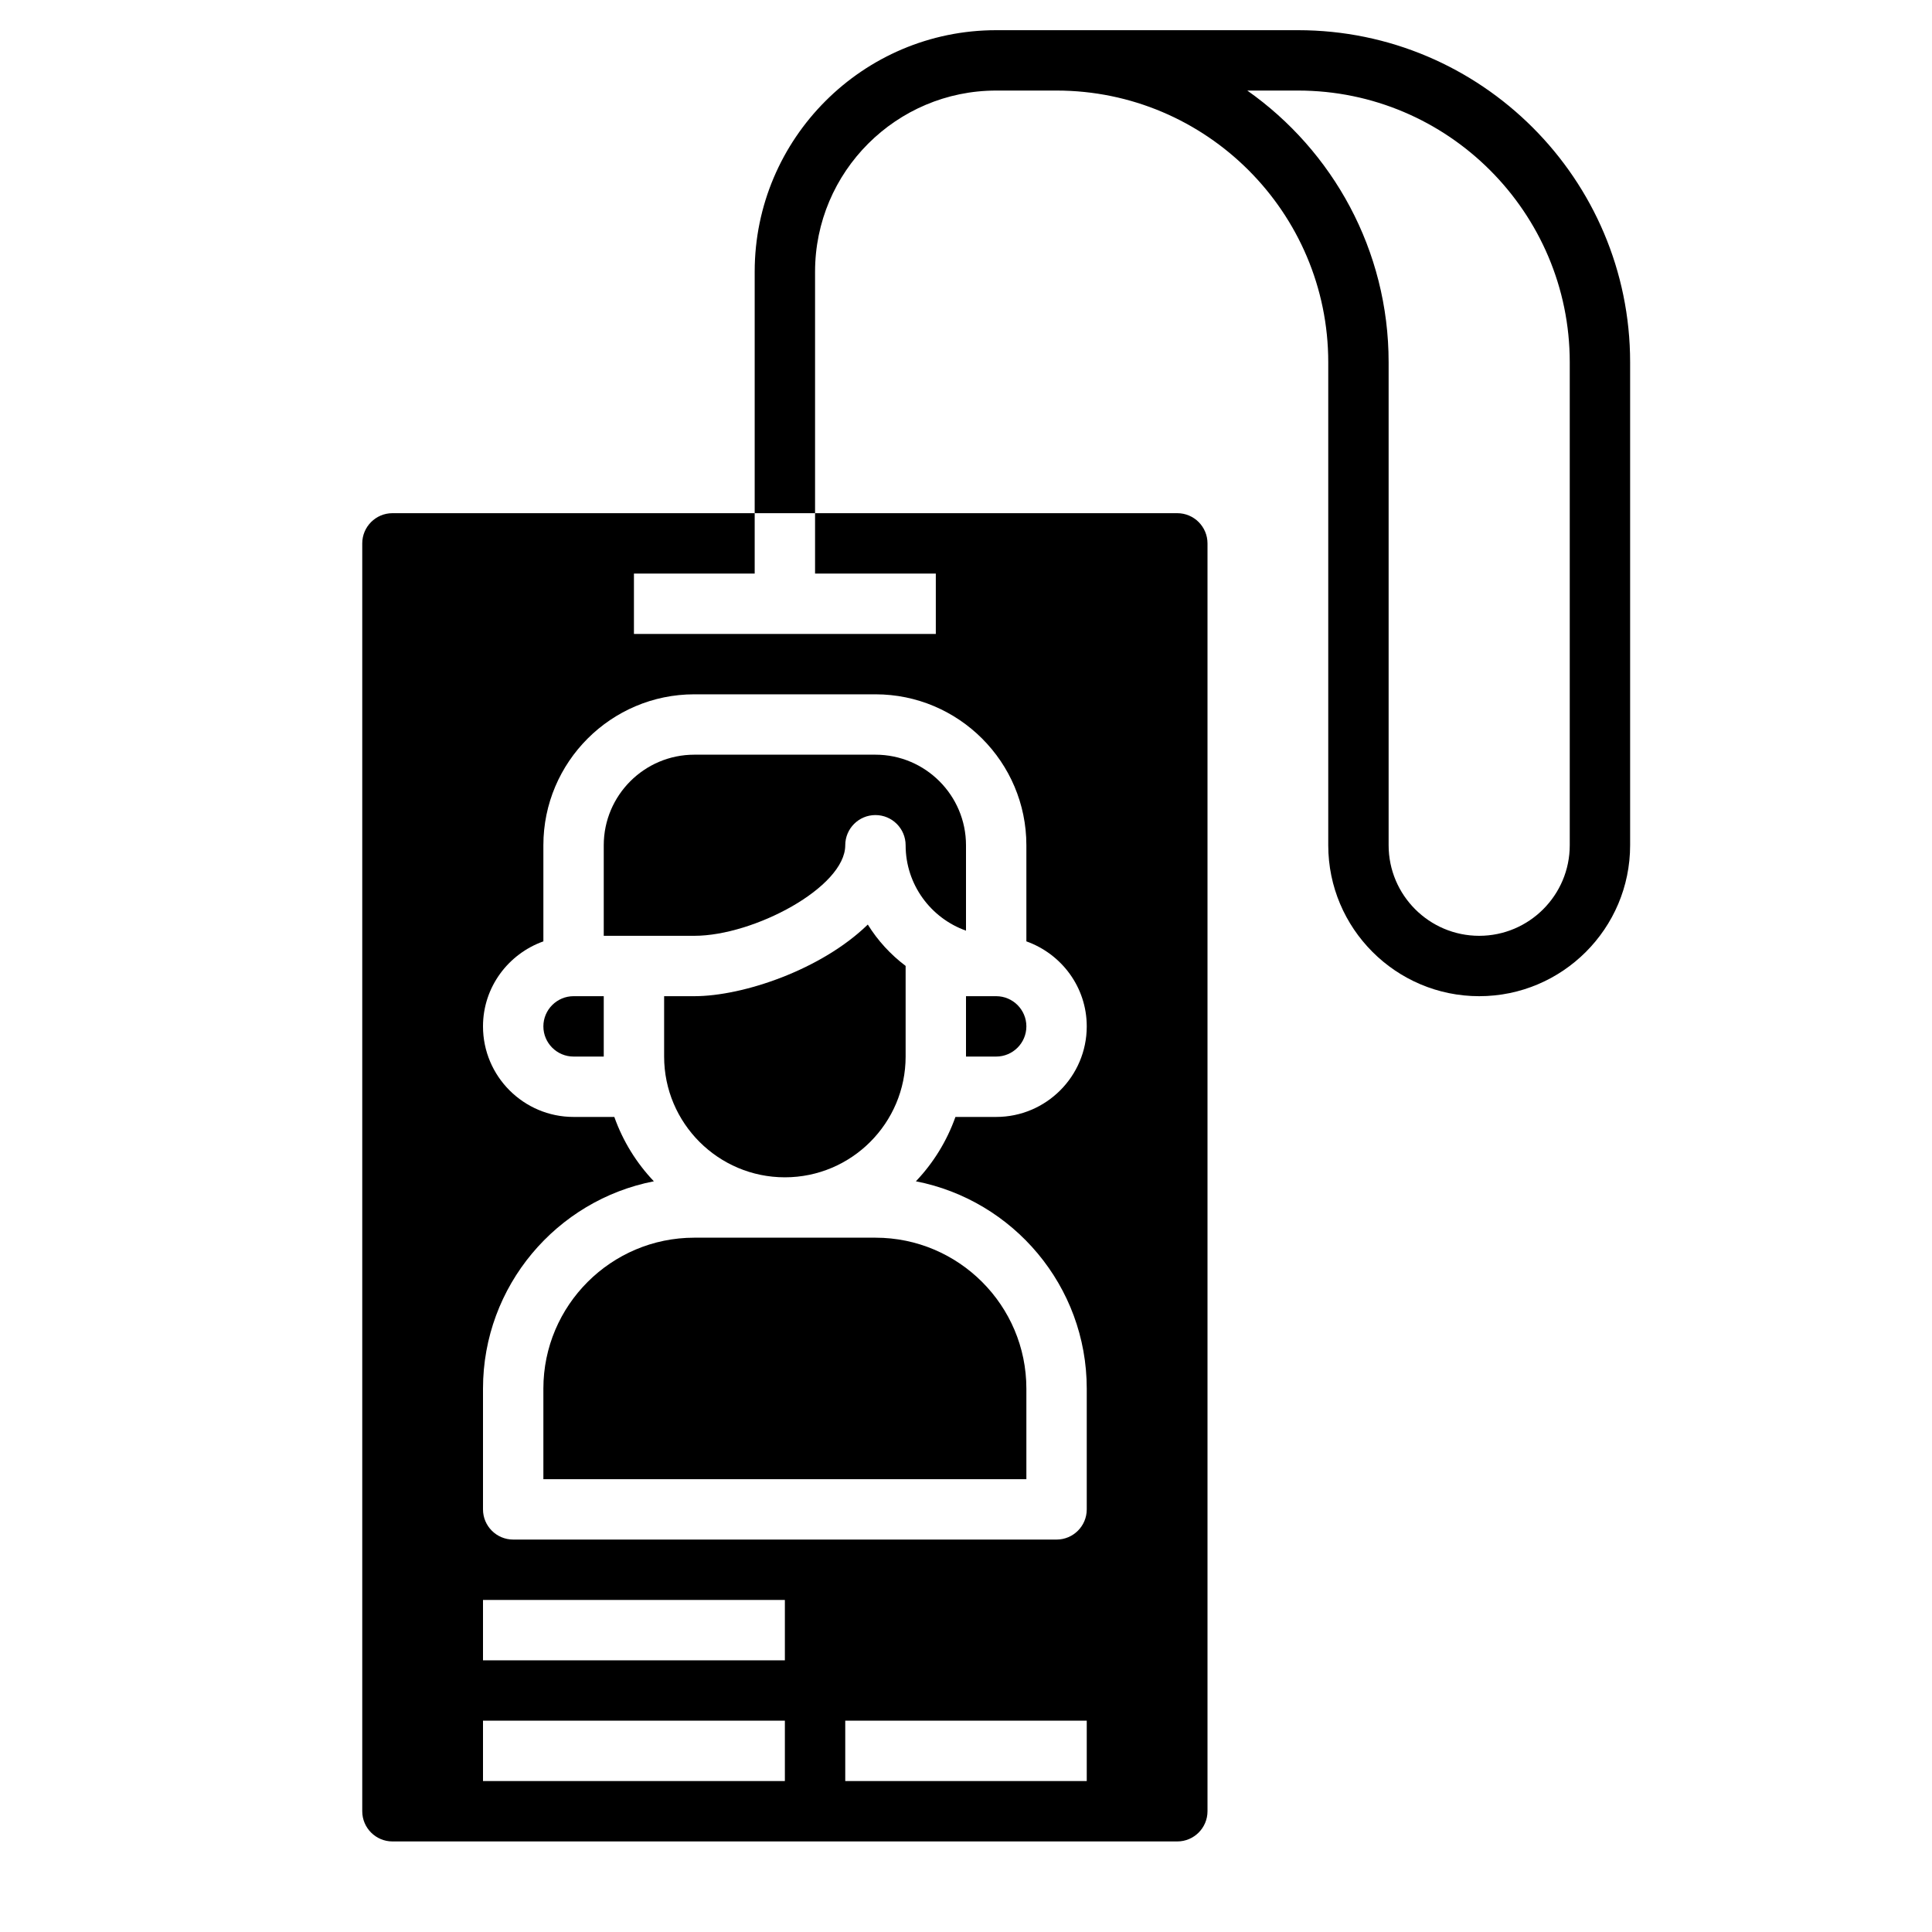 <svg id="Layer_3" enable-background="new 0 0 64 64" height="512" viewBox="0 0 64 64" width="512" xmlns="http://www.w3.org/2000/svg"><path d="m32 35h1c.551 0 1-.449 1-1s-.449-1-1-1h-1z"/><path d="m26 39c2.206 0 4-1.794 4-4v-3.003c-.498-.375-.924-.839-1.253-1.37-1.537 1.497-4.135 2.373-5.747 2.373h-1v2c0 2.206 1.794 4 4 4z"/><path d="m18 34c0 .551.449 1 1 1h1v-2h-1c-.551 0-1 .449-1 1z"/><path d="m23 41c-2.757 0-5 2.243-5 5v3h16v-3c0-2.757-2.243-5-5-5z"/><path d="m23 25c-1.654 0-3 1.346-3 3v3h3c1.974 0 5-1.609 5-3 0-.552.448-1 1-1s1 .448 1 1c0 1.304.836 2.416 2 2.829v-2.829c0-1.654-1.346-3-3-3z"/><path d="m31 19v2h-10v-2h4v-2h-12c-.551 0-1 .449-1 1v42c0 .551.449 1 1 1h26c.551 0 1-.449 1-1v-42c0-.551-.449-1-1-1h-12v2zm-5 40h-10v-2h10zm0-4h-10v-2h10zm10 4h-8v-2h8zm-2-31v3.184c1.161.414 2 1.514 2 2.816 0 1.654-1.346 3-3 3h-1.35c-.285.803-.734 1.527-1.31 2.132 3.22.627 5.66 3.467 5.66 6.868v4c0 .552-.448 1-1 1h-18c-.552 0-1-.448-1-1v-4c0-3.401 2.44-6.241 5.66-6.868-.576-.605-1.025-1.329-1.31-2.132h-1.35c-1.654 0-3-1.346-3-3 0-1.302.839-2.402 2-2.816v-3.184c0-2.757 2.243-5 5-5h6c2.757 0 5 2.243 5 5z"/><path d="m43 1h-10c-4.411 0-8 3.589-8 8v8h2v-8c0-3.309 2.691-6 6-6h2c4.962 0 9 4.038 9 9v16c0 2.757 2.243 5 5 5s5-2.243 5-5v-16c0-6.065-4.935-11-11-11zm9 27c0 1.654-1.346 3-3 3s-3-1.346-3-3v-16c0-3.716-1.852-7.008-4.682-9h1.682c4.962 0 9 4.038 9 9z"/></svg>